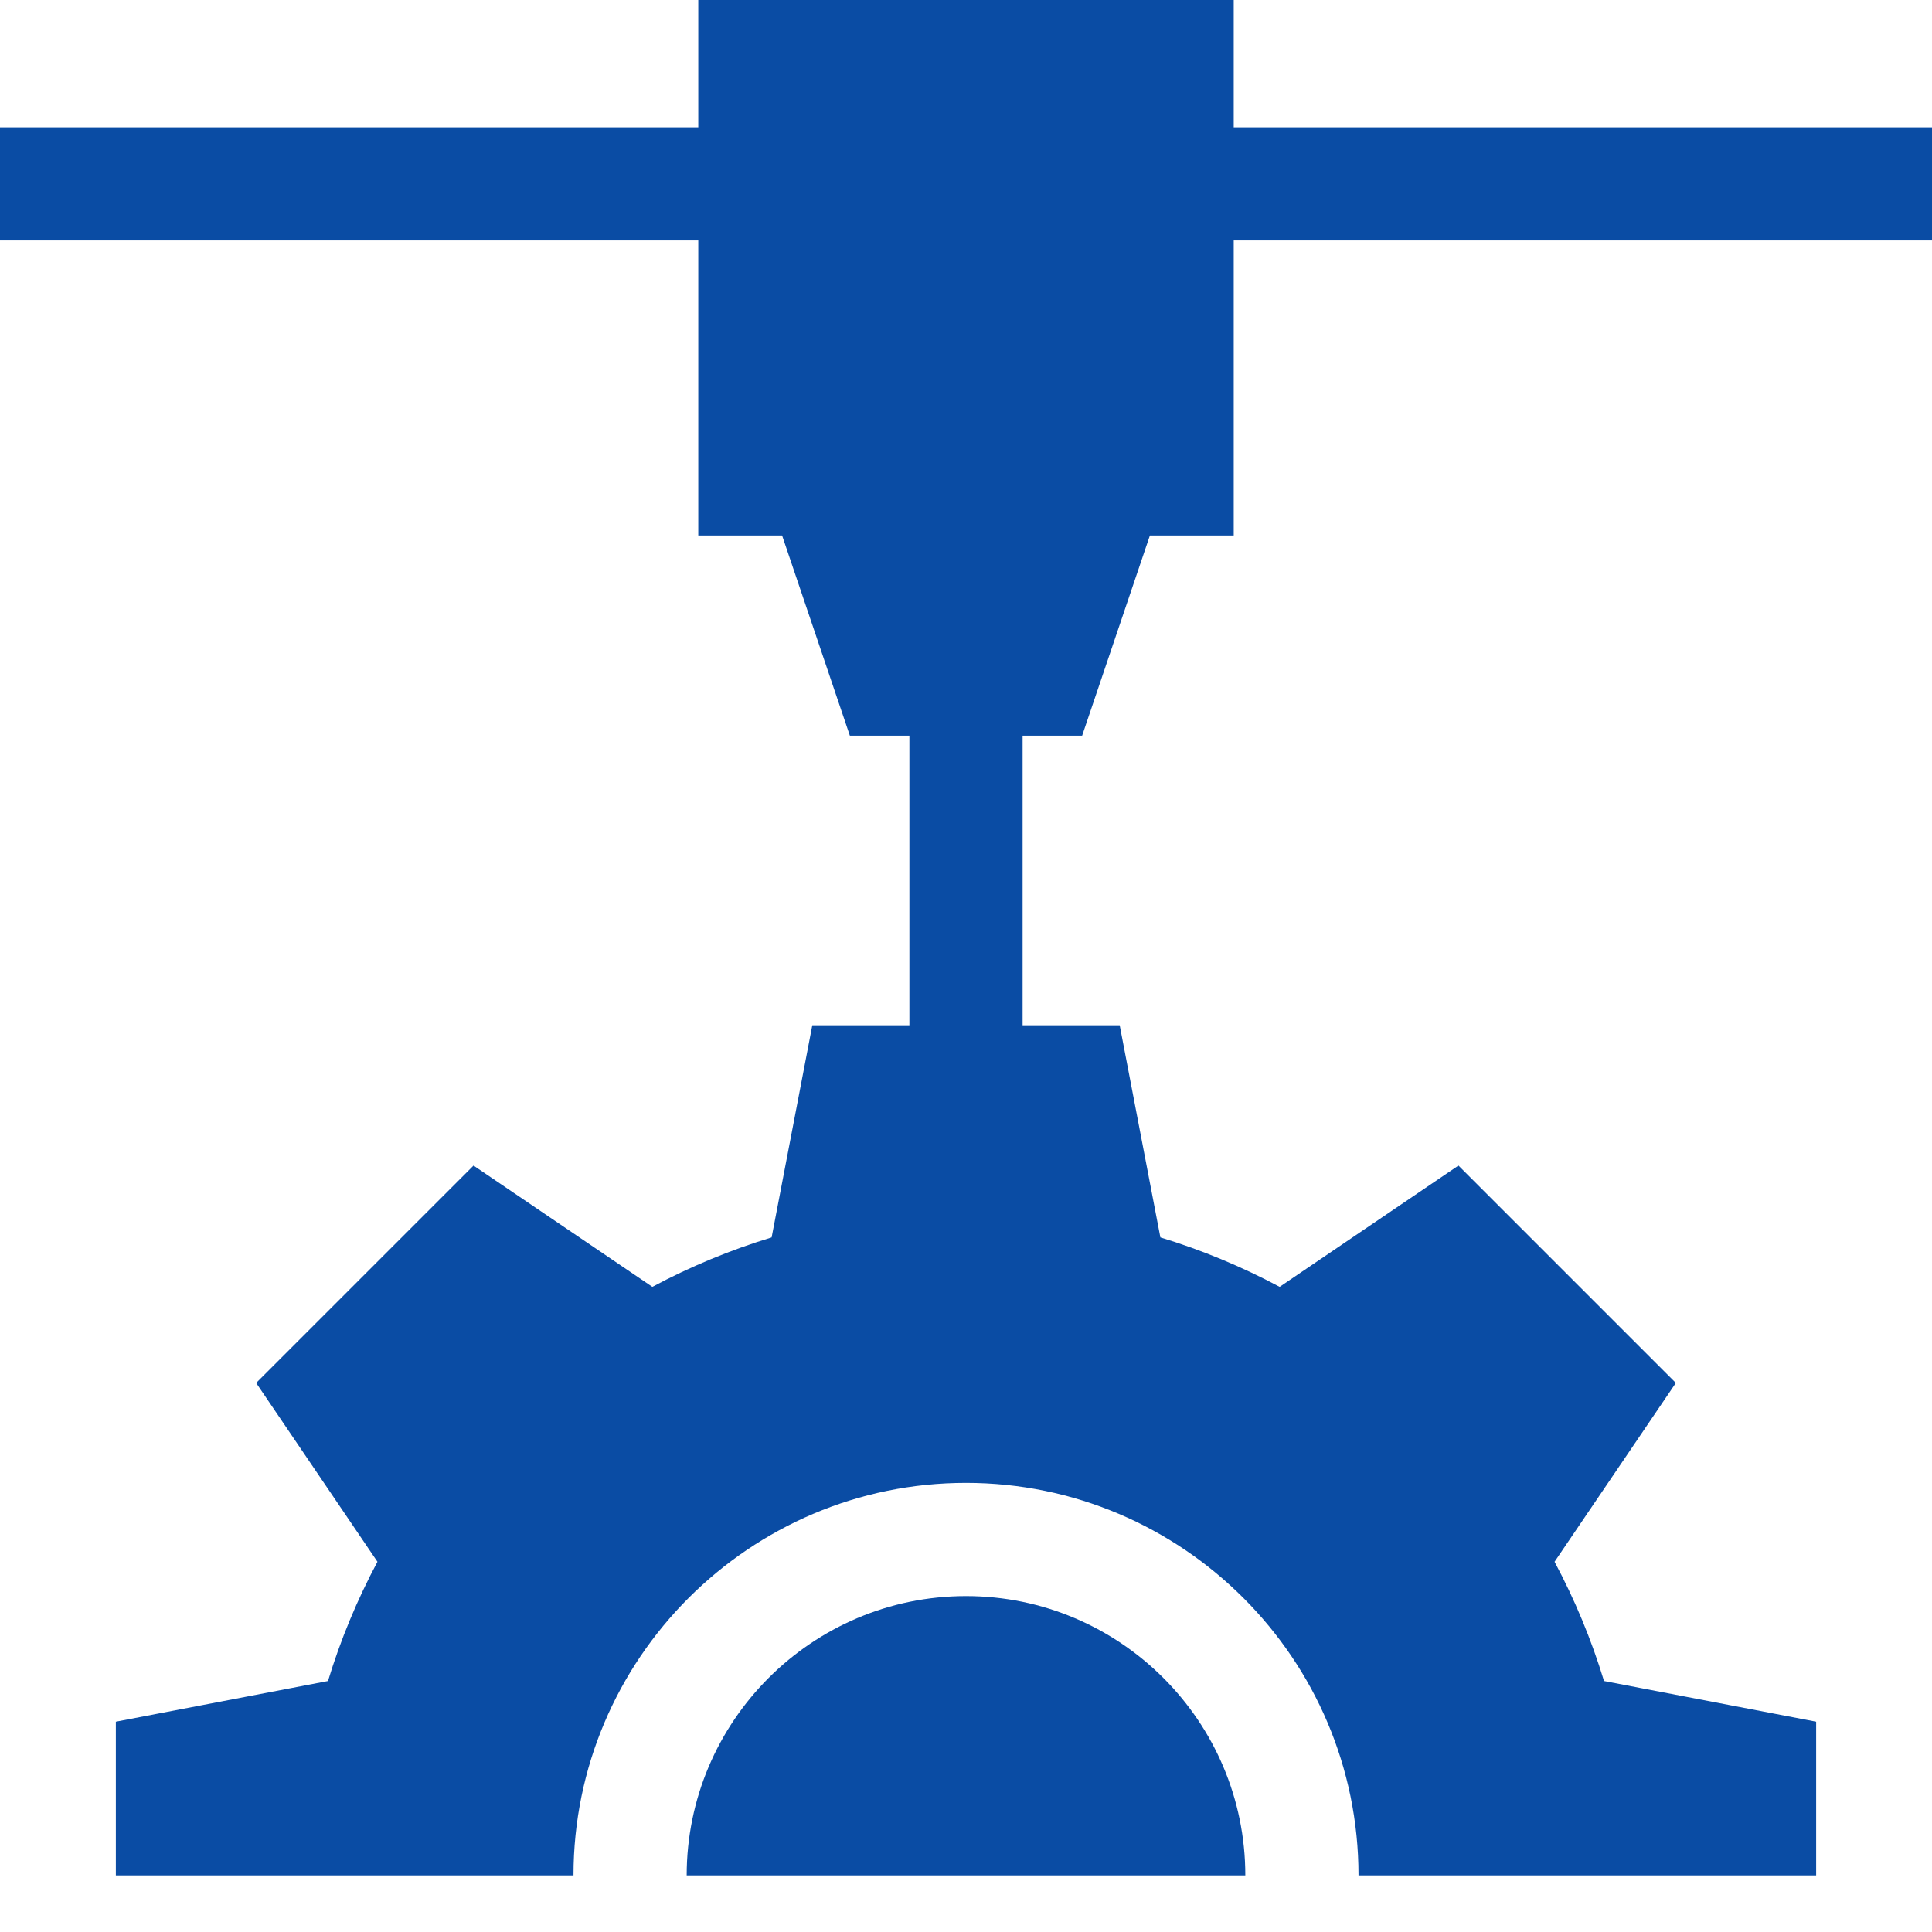 <?xml version="1.0" encoding="UTF-8"?>
<svg width="110px" height="110px" viewBox="0 0 110 110" version="1.1" xmlns="http://www.w3.org/2000/svg" xmlns:xlink="http://www.w3.org/1999/xlink">
    <title>Forecasting_manufacturing@svg</title>
    <g id="Forecasting_manufacturing" stroke="none" stroke-width="1" fill="none" fill-rule="evenodd">
        <g id="3d-printer" transform="translate(0, 0)" fill="#0a4ca4" fill-rule="nonzero">
            <path d="M55,90.874 C46.231,90.874 39.097,98.008 39.097,106.777 L70.903,106.777 C70.903,98.008 63.769,90.874 55,90.874 Z" id="Path"></path>
            <path d="M65.471,30.486 L70.243,30.486 L70.243,13.688 L110,13.688 L110,7.243 L70.243,7.243 L70.243,6.10622664e-15 L39.757,6.10622664e-15 L39.757,7.243 L0,7.243 L0,13.688 L39.757,13.688 L39.757,30.486 L44.529,30.486 L48.388,41.886 L51.777,41.886 L51.777,58.374 L46.249,58.374 L43.933,70.452 C41.563,71.173 39.291,72.12 37.142,73.267 L26.961,66.363 L14.585,78.739 L21.49,88.92 C20.342,91.068 19.395,93.34 18.674,95.71 L6.596,98.026 L6.596,106.777 L32.652,106.777 C32.652,94.455 42.677,84.429 55,84.429 C67.323,84.429 77.348,94.455 77.348,106.777 L103.404,106.777 L103.404,98.026 L91.326,95.71 C90.604,93.34 89.658,91.068 88.51,88.92 L95.415,78.739 L83.038,66.362 L72.858,73.267 C70.709,72.12 68.437,71.173 66.067,70.452 L63.751,58.373 L58.223,58.373 L58.223,41.885 L61.612,41.885 L61.612,41.886 L65.471,30.486 Z" id="Path"></path>
        </g>
    </g>
</svg>